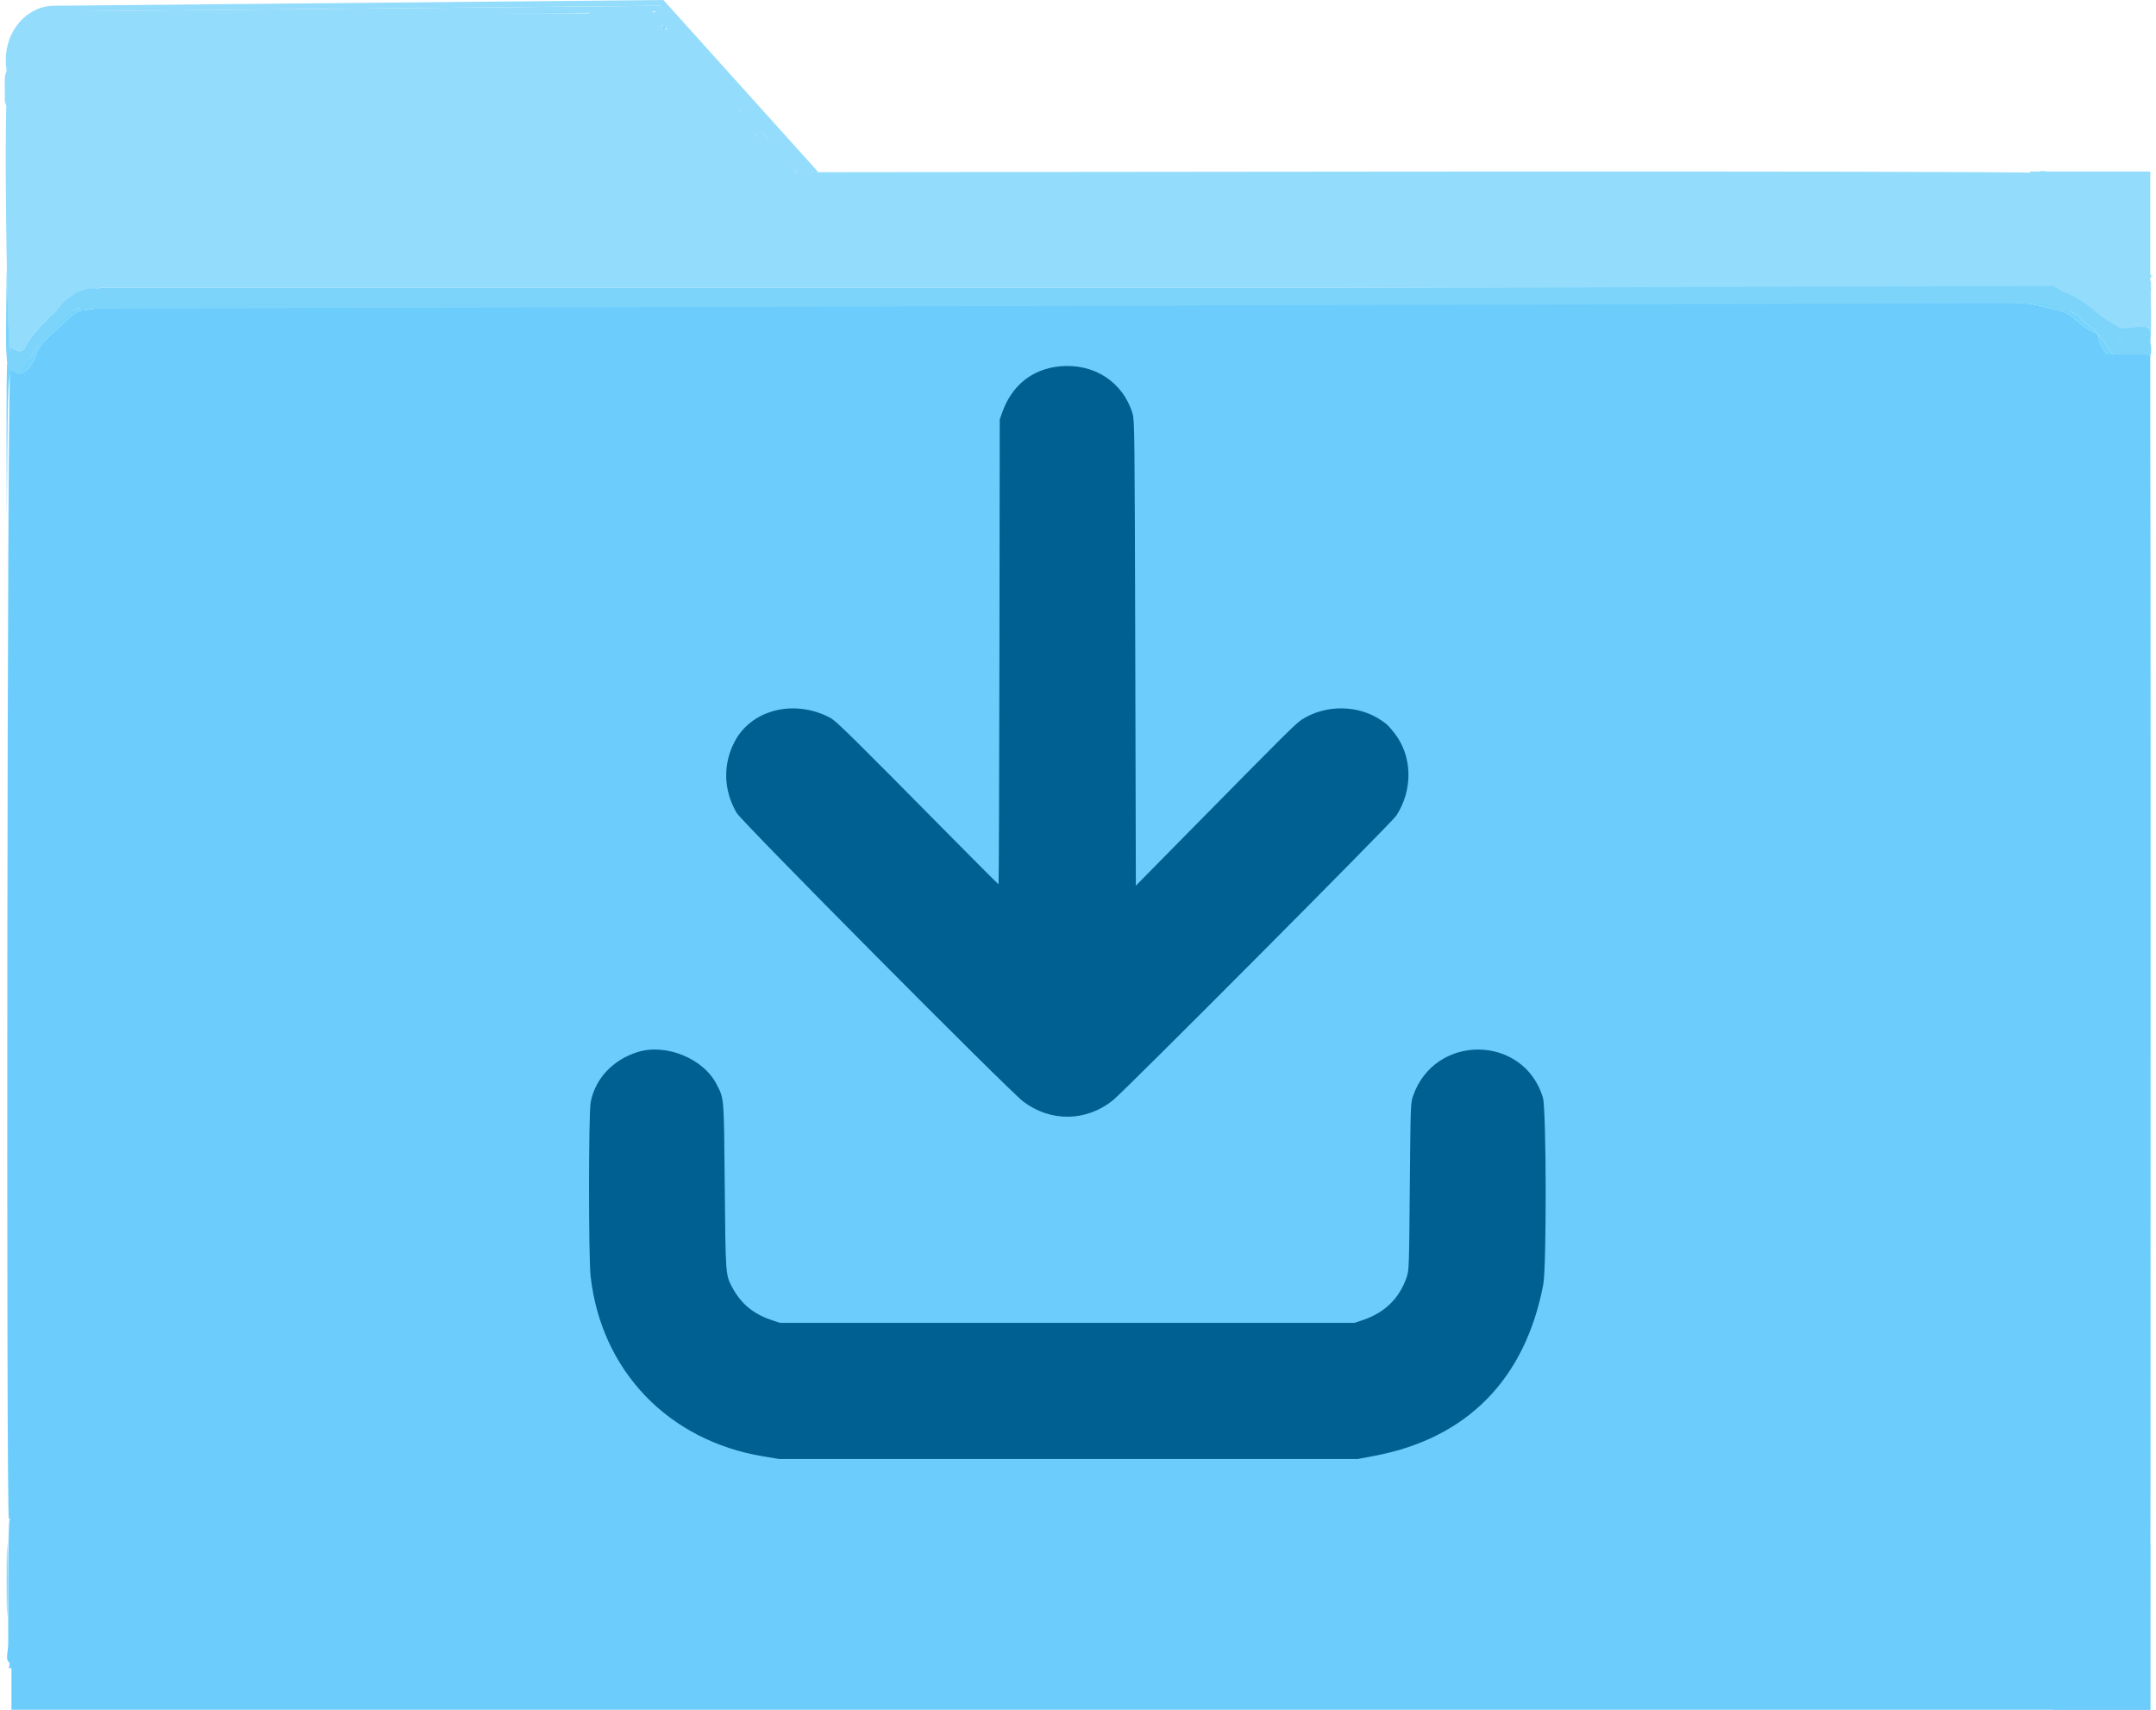<svg width="377" height="299" viewBox="0 0 377 299" fill="none" xmlns="http://www.w3.org/2000/svg">
<path fill-rule="evenodd" clip-rule="evenodd" d="M13.945 2.393C13.779 2.662 13.853 2.725 14.132 2.552C14.386 2.395 14.594 2.442 14.594 2.657C14.594 2.872 14.387 3.116 14.134 3.201C13.881 3.285 13.746 3.553 13.834 3.797C13.922 4.041 14.304 3.824 14.683 3.316C15.265 2.536 15.283 2.357 14.796 2.17C14.479 2.049 14.096 2.149 13.945 2.393ZM7.896 5.451C7.639 5.61 7.575 5.959 7.75 6.243C7.999 6.646 8.166 6.63 8.549 6.169C9.086 5.521 8.617 5.006 7.896 5.451ZM18.794 53.502C17.034 53.912 15.093 54.262 14.481 54.28C13.79 54.301 12.872 54.807 12.062 55.614C11.344 56.329 9.896 57.669 8.844 58.592C7.563 59.716 6.709 60.892 6.258 62.152C5.429 64.47 3.75 65.907 2.796 65.115C2.387 64.776 2.022 64.726 1.774 64.974C1.267 65.481 1.049 265.927 1.556 265.614C1.755 265.491 1.805 265.573 1.667 265.795C1.53 266.018 1.422 270.861 1.427 276.557C1.432 282.253 1.436 287.184 1.437 287.514C1.437 287.844 1.362 288.613 1.269 289.224C1.177 289.834 1.27 290.437 1.475 290.564C1.681 290.691 1.748 291.056 1.626 291.375C1.501 291.699 1.578 291.848 1.799 291.711C2.016 291.577 2.194 291.758 2.194 292.114C2.194 292.483 2.383 292.644 2.634 292.489C2.925 292.309 2.912 292.521 2.594 293.114C2.276 293.707 2.263 293.919 2.554 293.739C2.805 293.584 2.994 293.745 2.994 294.114C2.994 294.47 3.174 294.65 3.394 294.514C3.614 294.378 3.794 294.547 3.794 294.89C3.794 295.643 4.244 295.69 4.973 295.014C5.271 294.737 5.4 294.714 5.261 294.962C5.1 295.25 5.617 295.492 6.702 295.638C7.817 295.787 8.685 296.205 9.252 296.864C9.725 297.413 10.22 297.754 10.353 297.622C10.485 297.489 10.594 297.546 10.595 297.747C10.595 297.949 11.225 298.135 11.995 298.162C12.764 298.188 13.394 298.042 13.394 297.838C13.394 297.634 13.186 297.595 12.932 297.752C12.646 297.929 12.579 297.862 12.756 297.576C13.138 296.957 360.594 296.904 360.594 297.523C360.594 298.293 362.419 298.836 363.343 298.341C364.006 297.987 364.195 298 364.2 298.4C364.205 298.803 364.279 298.799 364.545 298.38C364.975 297.701 365.413 297.701 365.843 298.38C366.195 298.934 366.264 298.608 366.293 296.28C366.305 295.316 366.414 295.256 367.892 295.404C369.022 295.517 369.715 295.354 370.305 294.838C370.759 294.44 370.986 294.362 370.807 294.666C370.584 295.045 370.657 295.16 371.038 295.035C371.344 294.934 371.652 294.458 371.723 293.977C371.803 293.43 372.028 293.208 372.323 293.385C372.582 293.54 372.539 293.353 372.226 292.968C371.746 292.377 371.745 292.288 372.217 292.391C372.603 292.476 372.794 292.083 372.837 291.114C372.871 290.344 372.92 289.399 372.946 289.014C372.978 288.547 373.326 288.314 373.994 288.314C374.544 288.314 374.994 288.123 374.994 287.89C374.994 287.657 375.219 287.602 375.494 287.767C375.838 287.974 375.824 287.858 375.449 287.395C375.149 287.025 374.753 286.816 374.57 286.929C374.18 287.17 374.436 285.524 374.845 285.16C374.997 285.025 375.008 285.229 374.87 285.614C374.73 286.004 374.811 286.314 375.052 286.314C375.339 286.314 375.378 285.875 375.167 285.014C374.992 284.299 374.746 234.484 374.62 174.314C374.494 114.144 374.334 65.274 374.264 65.714L374.138 66.514L373.794 65.714C373.605 65.274 373.438 65.139 373.422 65.414C373.371 66.315 372.701 65.939 372.2 64.728C371.93 64.076 371.593 63.562 371.451 63.585C369.829 63.857 366.994 60.921 366.994 58.969C366.994 58.652 366.499 58.21 365.894 57.987C365.289 57.764 364.079 56.93 363.205 56.133C362.331 55.336 361.161 54.584 360.605 54.461C360.049 54.338 358.244 53.887 356.593 53.459C353.647 52.694 351.773 52.684 253.593 52.901C118.363 53.199 57.085 53.218 37.994 52.968C23.352 52.776 21.722 52.821 18.794 53.502ZM352.375 273.178C353.971 273.906 353.866 276.849 352.214 277.704C350.392 278.646 23.628 278.633 22.283 277.691C21.129 276.883 21 273.783 22.094 273.146C23.157 272.527 351.015 272.559 352.375 273.178ZM352.214 282.524C353.963 283.429 353.972 286.378 352.228 287.1C350.533 287.802 23.603 287.868 22.292 287.166C21.004 286.477 20.998 283.437 22.283 282.537C23.628 281.595 350.392 281.582 352.214 282.524ZM362.838 298.008C362.279 298.378 361.569 298.406 361.931 298.044C362.08 297.895 361.795 297.336 361.298 296.802L360.394 295.831L361.838 296.772C362.741 297.361 363.116 297.824 362.838 298.008Z" fill="#6CCCFC"/>
<path fill-rule="evenodd" clip-rule="evenodd" d="M18.394 2.35C17.734 2.498 17.419 2.641 17.694 2.667C18.311 2.725 18.365 3.914 17.751 3.914C17.508 3.914 17.411 4.182 17.537 4.51C17.849 5.324 16.384 5.645 13.602 5.372C12.236 5.238 11.462 5.3 11.606 5.533C11.735 5.743 11.55 5.914 11.194 5.914C10.802 5.914 10.661 6.098 10.836 6.382C11.04 6.712 10.899 6.758 10.36 6.538C9.003 5.984 8.512 6.095 8.155 7.034C7.945 7.586 7.952 7.864 8.172 7.728C8.374 7.603 8.652 7.684 8.79 7.907C8.942 8.153 8.488 8.314 7.641 8.314C6.871 8.314 6.128 8.497 5.99 8.721C5.852 8.944 5.616 9.053 5.466 8.963C5.014 8.689 4.397 9.65 4.342 10.714C4.26 12.276 4.22 12.377 3.794 12.114C3.574 11.978 3.394 12.052 3.394 12.278C3.394 12.504 3.148 12.594 2.847 12.479C2.512 12.351 2.201 12.628 2.047 13.191C1.837 13.959 1.728 14.013 1.4 13.514C1.059 12.994 1.005 13.003 1 13.581C0.997 13.947 1.219 14.338 1.494 14.449C1.857 14.596 1.863 14.659 1.516 14.682C1.158 14.706 1.029 17.649 1.003 26.414C0.965 39.035 1.42 62.028 1.692 61.217C1.803 60.885 2.079 60.838 2.526 61.078C3.688 61.7 3.876 61.608 4.808 59.969C6.153 57.601 10.721 53.266 12.485 52.684C13.313 52.411 14.783 51.766 15.752 51.251L17.513 50.314H187.421H357.329L360.25 51.714C361.857 52.484 363.359 53.114 363.589 53.114C363.818 53.114 364.791 53.924 365.75 54.914C366.71 55.904 367.61 56.714 367.75 56.714C367.89 56.714 368.45 57.434 368.994 58.314C370.438 60.65 372.493 60.352 373.162 57.71L373.466 56.514L373.997 57.714C374.305 58.408 374.569 58.661 374.624 58.314C374.677 57.984 374.843 58.614 374.994 59.714L375.268 61.714L375.398 59.314L375.528 56.914L375.794 59.314C376.002 61.195 376.074 60.568 376.127 56.414C376.169 53.073 376.045 51.114 375.791 51.114C375.546 51.114 375.576 50.812 375.867 50.346C376.248 49.735 376.229 49.435 375.77 48.87C375.412 48.429 375.383 48.274 375.694 48.461C375.969 48.626 376.194 48.571 376.194 48.338C376.194 48.105 376.014 47.914 375.794 47.914C375.574 47.914 375.415 47.779 375.441 47.614C375.567 46.817 375.354 46.292 374.994 46.514C374.774 46.65 374.594 46.491 374.594 46.161C374.594 45.793 374.309 45.615 373.861 45.701C373.433 45.784 373.127 45.61 373.127 45.285C373.127 44.865 373.26 44.836 373.661 45.169C373.954 45.413 374.194 45.45 374.194 45.252C374.194 45.054 373.819 44.571 373.361 44.178C372.902 43.786 372.627 43.206 372.748 42.889C372.87 42.573 372.799 42.314 372.591 42.314C372.362 42.314 372.352 41.95 372.566 41.387C372.842 40.663 372.752 40.355 372.156 39.983C371.558 39.61 371.393 39.616 371.388 40.011C371.384 40.361 371.292 40.379 371.088 40.071C370.926 39.827 370.497 39.673 370.134 39.729C369.651 39.804 369.502 39.571 369.58 38.863C369.638 38.33 369.522 37.793 369.321 37.669C369.11 37.538 369.142 37.217 369.397 36.91C369.744 36.493 369.679 36.419 369.101 36.57C368.67 36.683 368.052 36.42 367.616 35.939C367.206 35.485 366.583 35.1 366.232 35.082C365.881 35.065 365.8 34.966 366.052 34.863C366.639 34.622 366.258 33.114 365.609 33.114C365.339 33.114 364.8 32.763 364.412 32.334C363.949 31.823 363.068 31.513 361.85 31.434C360.829 31.368 360.027 31.126 360.066 30.897C360.106 30.668 359.787 30.454 359.358 30.421C358.928 30.389 358.674 30.519 358.792 30.711C358.91 30.902 358.824 31.172 358.601 31.31C358.375 31.449 358.194 31.194 358.194 30.738C358.194 30.121 357.937 29.914 357.17 29.914C356.607 29.914 356.251 30.083 356.379 30.29C356.507 30.496 356.26 30.639 355.83 30.607C355.401 30.574 355.139 30.402 355.25 30.224C355.36 30.046 306.573 29.948 246.834 30.007L138.218 30.114L138.404 29.057C138.582 28.048 138.021 27.626 136.296 27.473C135.718 27.421 135.004 26.621 135.222 26.269C135.343 26.074 135.15 25.914 134.794 25.914C134.438 25.914 134.26 25.731 134.398 25.507C134.536 25.284 134.845 25.222 135.083 25.369C135.345 25.531 135.402 25.451 135.228 25.169C135.069 24.912 134.771 24.805 134.566 24.931C134.362 25.058 134.194 24.87 134.194 24.514C134.194 24.158 134.012 23.979 133.79 24.116C132.921 24.654 131.903 23.925 132.098 22.905C132.285 21.927 130.145 20.45 129.298 20.973C129.014 21.149 128.864 19.543 128.867 16.356C128.868 15.297 128.772 15.121 128.43 15.556C127.92 16.204 126.811 16.533 127.188 15.924C127.327 15.698 127.251 15.514 127.018 15.514C126.785 15.514 126.594 15.323 126.594 15.09C126.594 14.857 126.802 14.795 127.056 14.952C127.342 15.129 127.409 15.062 127.232 14.776C127.075 14.522 126.668 14.314 126.328 14.314C125.916 14.314 125.793 14.092 125.963 13.652C126.118 13.247 125.874 12.624 125.336 12.052C124.439 11.097 123.106 10.725 123.632 11.576C123.802 11.85 123.743 11.929 123.487 11.771C123.048 11.5 122.365 9.201 122.534 8.565C122.585 8.373 122.349 8.322 122.01 8.452C121.671 8.582 121.394 8.547 121.394 8.374C121.394 7.262 118.686 5.114 117.284 5.114C115.961 5.114 115.794 5.002 115.794 4.114C115.794 3.192 115.257 2.869 114.064 3.077C113.883 3.108 113.872 2.904 114.041 2.624C114.261 2.259 114.155 2.27 113.671 2.663C113.084 3.139 112.994 3.119 112.994 2.514C112.994 1.975 112.871 1.918 112.457 2.262C112.162 2.507 111.813 2.6 111.682 2.469C111.403 2.19 59.392 2.25 39.581 2.552C31.08 2.681 25.003 2.604 23.399 2.346C21.432 2.029 20.756 2.047 20.512 2.423C20.298 2.754 20.096 2.778 19.894 2.497C19.721 2.257 19.087 2.194 18.394 2.35Z" fill="#94DCFC"/>
<path fill-rule="evenodd" clip-rule="evenodd" d="M15.676 2.505C15.112 2.798 14.578 2.964 14.489 2.876C14.4 2.787 14.32 2.939 14.312 3.214C14.283 4.123 14 4.91 13.594 5.208C13.121 5.555 16.253 5.62 17.136 5.281C17.47 5.153 17.646 4.793 17.526 4.481C17.406 4.169 17.508 3.914 17.751 3.914C18.461 3.914 18.262 2.949 17.447 2.44C16.87 2.079 16.468 2.094 15.676 2.505ZM23.194 2.283C24.805 2.539 106.448 2.379 107.194 2.117C107.414 2.04 88.244 1.988 64.594 2.002C40.944 2.016 22.314 2.142 23.194 2.283ZM9.436 5.488C8.999 5.758 9.056 5.919 9.714 6.271C10.741 6.821 11.116 6.836 10.794 6.314C10.658 6.094 10.857 5.914 11.237 5.914C11.617 5.914 11.803 5.789 11.65 5.637C11.21 5.197 10.035 5.118 9.436 5.488ZM7.632 7.359C7.322 8.168 7.529 8.43 8.336 8.249C8.844 8.136 8.857 8.001 8.414 7.402C7.93 6.746 7.868 6.743 7.632 7.359ZM2.694 11.926C1.583 12.373 1.555 12.543 2.594 12.543C3.034 12.543 3.394 12.391 3.394 12.205C3.394 12.019 3.602 11.995 3.856 12.152C4.142 12.329 4.209 12.262 4.032 11.976C3.875 11.722 3.712 11.525 3.67 11.539C3.628 11.553 3.189 11.727 2.694 11.926ZM126.896 15.38C127.173 15.491 127.316 15.717 127.214 15.881C127.112 16.046 127.291 16.181 127.612 16.181C127.932 16.181 128.194 16.05 128.194 15.89C128.194 15.595 127.15 15.088 126.661 15.146C126.514 15.163 126.62 15.268 126.896 15.38ZM1.08 54.364C0.969 64.002 1.03 64.314 3.049 64.314C4.54 64.314 4.647 64.224 5.641 62.125C6.806 59.665 12.516 53.914 13.794 53.914C14.208 53.914 15.84 53.448 17.42 52.877L20.294 51.841L37.144 52.079C68.873 52.527 144.674 52.619 153.794 52.22C159.258 51.981 200.571 51.865 258.957 51.925L355.12 52.023L358.475 53.164C362.382 54.493 363.469 55.018 363.929 55.8C364.113 56.112 364.833 56.711 365.529 57.13C366.225 57.549 367.424 58.926 368.195 60.188C369.359 62.096 369.849 62.544 371.095 62.839C371.919 63.034 372.594 63.426 372.594 63.711C372.594 63.996 372.864 64.332 373.194 64.459C373.583 64.608 373.796 64.447 373.8 64.001C373.805 63.411 373.861 63.399 374.194 63.914C374.503 64.392 374.583 64.315 374.588 63.538C374.594 62.593 374.613 62.586 375.181 63.338C375.711 64.037 375.763 63.759 375.714 60.514C375.662 57.057 375.649 57.009 375.394 59.314L375.128 61.714L375.055 59.714C375.007 58.414 374.861 57.905 374.636 58.259C374.378 58.667 374.191 58.517 373.892 57.659L373.493 56.514L373.176 57.71C372.476 60.354 370.437 60.649 368.994 58.314C368.45 57.434 367.89 56.714 367.75 56.714C367.61 56.714 366.71 55.904 365.75 54.914C364.791 53.924 363.818 53.114 363.589 53.114C363.359 53.114 361.857 52.484 360.25 51.714L357.329 50.314H187.421H17.513L15.752 51.251C14.783 51.766 13.313 52.411 12.485 52.684C10.721 53.266 6.153 57.601 4.808 59.969C3.871 61.617 3.692 61.702 2.494 61.06C2.001 60.797 1.768 60.838 1.708 61.2C1.66 61.483 1.519 58.384 1.394 54.314L1.167 46.914L1.08 54.364ZM22.861 273.78C22.714 273.927 22.594 274.737 22.594 275.581V277.114H187.217H351.84L351.717 275.414L351.594 273.714L187.361 273.614C97.033 273.558 23.008 273.633 22.861 273.78ZM22.671 284.814L22.794 286.514L94.194 286.785C133.464 286.934 207.444 286.934 258.594 286.785L351.594 286.514L351.717 284.814L351.84 283.114H187.194H22.548L22.671 284.814Z" fill="#7CD4FB"/>
<path fill-rule="evenodd" clip-rule="evenodd" d="M115.904 4.314C115.871 4.754 115.974 5.114 116.134 5.114C116.293 5.114 116.451 4.754 116.484 4.314C116.517 3.874 116.414 3.514 116.254 3.514C116.095 3.514 115.937 3.874 115.904 4.314ZM161.394 52.027C159.388 52.44 64.237 52.487 37.144 52.089L20.294 51.841L17.42 52.877C15.84 53.448 14.208 53.914 13.794 53.914C12.516 53.914 6.806 59.665 5.641 62.125C4.445 64.65 1.672 65.469 1.276 63.414C1.181 62.919 1.121 68.904 1.143 76.714L1.182 90.914L1.294 78.128C1.406 65.335 1.55 64.082 2.796 65.115C3.75 65.907 5.429 64.47 6.258 62.152C6.709 60.892 7.563 59.716 8.844 58.592C9.896 57.669 11.344 56.329 12.062 55.614C12.78 54.899 13.744 54.314 14.204 54.314C14.664 54.314 16.875 53.933 19.117 53.468C23.015 52.66 23.872 52.635 38.594 52.902C56.066 53.219 109.553 53.218 253.593 52.901C351.773 52.684 353.647 52.694 356.593 53.459C358.244 53.887 360.049 54.338 360.605 54.461C361.161 54.584 362.331 55.336 363.205 56.133C364.079 56.93 365.289 57.764 365.894 57.987C366.499 58.21 366.994 58.652 366.994 58.969C366.994 60.921 369.829 63.857 371.451 63.585C371.593 63.562 371.93 64.076 372.2 64.728C372.701 65.939 373.371 66.315 373.422 65.414C373.438 65.139 373.605 65.274 373.794 65.714C374.103 66.434 374.141 66.441 374.166 65.785C374.193 65.092 374.227 65.09 374.894 65.757C375.556 66.419 375.605 72.384 375.795 176.485L375.997 286.514L376.043 173.914C376.068 111.984 375.974 61.944 375.834 62.714C375.598 64.012 375.545 64.056 375.099 63.314C374.639 62.548 374.618 62.557 374.6 63.514C374.586 64.308 374.502 64.391 374.194 63.914C373.861 63.399 373.805 63.411 373.8 64.001C373.796 64.447 373.583 64.608 373.194 64.459C372.864 64.332 372.594 63.996 372.594 63.711C372.594 63.426 371.919 63.034 371.095 62.839C369.849 62.544 369.359 62.096 368.195 60.188C367.424 58.926 366.225 57.549 365.529 57.13C364.833 56.711 364.113 56.112 363.929 55.8C363.458 55.001 362.32 54.461 358.299 53.134L354.794 51.977L258.994 51.817C201.054 51.72 162.483 51.803 161.394 52.027ZM1.168 276.314C1.168 281.924 1.224 284.219 1.293 281.414C1.362 278.609 1.362 274.019 1.293 271.214C1.224 268.409 1.168 270.704 1.168 276.314ZM22.094 273.146C21 273.783 21.129 276.883 22.283 277.691C23.628 278.633 350.392 278.646 352.214 277.704C353.866 276.849 353.971 273.906 352.375 273.178C351.015 272.559 23.157 272.527 22.094 273.146ZM351.717 275.414L351.84 277.114H187.217H22.594V275.581C22.594 274.737 22.714 273.927 22.861 273.78C23.008 273.633 97.033 273.558 187.361 273.614L351.594 273.714L351.717 275.414ZM22.283 282.537C20.998 283.437 21.004 286.477 22.292 287.166C23.603 287.868 350.533 287.802 352.228 287.1C353.972 286.378 353.963 283.429 352.214 282.524C350.392 281.582 23.628 281.595 22.283 282.537ZM351.717 284.814L351.594 286.514L258.594 286.785C207.444 286.934 133.464 286.934 94.194 286.785L22.794 286.514L22.671 284.814L22.548 283.114H187.194H351.84L351.717 284.814ZM374.15 291.214C373.68 292.109 373.682 292.11 374.536 291.352C375.489 290.505 375.576 290.314 375.008 290.314C374.796 290.314 374.41 290.719 374.15 291.214Z" fill="#74D4FC"/>
<path d="M4.229 12.514C5.065 10.874 5.945 9.479 7.503 8.44C7.808 8.237 7.51 8.444 7.346 8.545C6.068 9.33 4.935 10.53 3.96 11.662C3.919 11.711 3.379 12.459 3.626 12.029C4.827 9.944 6.733 8.237 8.381 6.515C8.912 5.96 9.51 5.092 10.241 4.76C10.479 4.651 10.261 5.541 10.228 5.611C10.165 5.742 9.452 6.645 9.652 6.515C10.713 5.823 11.775 5.148 12.887 4.537C13.339 4.288 13.941 3.818 14.485 3.79C14.993 3.765 15.509 3.79 16.017 3.79C16.369 3.79 17.312 3.612 17.589 3.797C17.637 3.829 17.287 3.908 17.262 3.915C17.232 3.923 18.158 4.026 18.349 4.026C19.176 4.026 20.038 4.095 20.864 4.02C21.58 3.954 22.244 3.79 22.973 3.79C23.601 3.79 21.715 3.79 21.086 3.79C20.222 3.79 19.357 3.79 18.493 3.79C15.94 3.79 13.494 4.724 10.948 4.851C10.407 4.878 9.744 5.182 9.206 5.297C8.824 5.378 8.414 5.519 8.06 5.676C7.299 6.015 6.812 7.314 6.285 7.916C6.132 8.092 6.107 8.509 5.925 8.63C5.522 8.899 5.076 9.217 4.727 9.54C4.338 9.9 4.067 10.318 3.705 10.68C3.513 10.872 3.4 11.096 3.286 11.341C3.171 11.588 2.837 11.907 2.814 12.16C2.769 12.66 2.39 13.097 2.349 13.647C2.3 14.314 2.343 15.001 2.343 15.671C2.343 16.308 2.343 16.945 2.343 17.583" stroke="#94DCFC" stroke-width="3" stroke-linecap="round"/>
<path d="M3.522 11.689C3.688 11.022 3.879 10.355 3.967 9.671C4.001 9.406 3.975 9.163 4.111 8.925C4.35 8.507 4.96 8.087 5.316 7.798C6.082 7.177 6.896 6.52 7.713 5.965C7.838 5.88 8.28 5.765 8.132 5.794C7.199 5.981 6.383 6.62 5.715 7.261C5.336 7.626 4.807 8.029 4.517 8.479C4.383 8.687 4.233 9.042 4.373 8.414C4.558 7.583 5.779 5.314 5.473 6.109C5.265 6.651 4.712 7.223 4.373 7.694C4.24 7.878 3.77 8.172 3.77 8.434C3.77 8.547 4.746 7.639 4.818 7.569C5.108 7.291 5.403 7.017 5.735 6.79C5.883 6.689 6.216 6.6 6.325 6.449C6.557 6.127 5.657 6.854 6.613 5.978C7.741 4.942 8.781 3.885 10.077 3.07C11.257 2.328 12.537 2.258 13.895 2.258C14.439 2.258 14.179 2.648 13.771 2.729C13.536 2.776 12.238 2.965 12.861 2.965C15.085 2.965 17.305 2.847 19.528 2.847C19.591 2.847 20.095 2.849 19.953 2.919C19.13 3.331 17.913 3.237 17.013 3.293C14.722 3.435 12.471 3.133 10.228 3.613C9.847 3.695 9.453 3.854 9.069 3.902C8.504 3.972 10.017 3.862 10.071 3.856C11.72 3.673 13.374 3.285 15.035 3.207C16.379 3.145 17.69 2.965 19.043 2.965C20.096 2.965 21.114 2.729 22.174 2.729C23.208 2.729 26.312 2.729 25.278 2.729C22.82 2.729 20.361 2.729 17.903 2.729C16.163 2.729 14.299 2.54 12.592 2.906C11.385 3.165 10.143 3.304 8.944 3.581C8.303 3.729 7.942 3.859 7.53 4.432C5.441 7.333 2.028 9.299 1.635 13.221" stroke="#94DCFC" stroke-linecap="round"/>
<path d="M103.458 2.388C105.623 2.355 107.767 2.085 109.936 2.085C111.246 2.085 112.778 1.796 113.905 2.49C114.204 2.674 114.478 2.781 114.738 3.041C114.906 3.209 115.25 3.547 115.452 3.642C116.108 3.953 116.511 4.272 117.032 4.772C117.919 5.626 118.915 6.307 119.787 7.179C120.151 7.543 120.354 7.948 120.72 8.315C121.774 9.369 122.733 10.717 124.004 11.52C124.713 11.967 125.218 12.992 125.803 13.6C126.498 14.322 126.896 15.146 127.468 15.951C127.867 16.512 128.306 17.041 128.699 17.61C128.951 17.973 129.141 18.357 129.47 18.661C129.717 18.89 129.975 19.052 130.133 19.358C130.659 20.375 131.403 21.335 132.079 22.254C132.678 23.07 133.285 23.885 133.962 24.638C134.17 24.869 134.34 25.028 134.423 25.318C134.535 25.708 135.111 26.143 135.34 26.527C135.474 26.753 135.683 27.419 135.896 27.59C136.354 27.956 136.65 28.629 137.004 29.086C137.261 29.418 137.554 29.686 137.859 29.969C137.96 30.063 137.961 30.224 138.073 30.3C138.691 30.726 136.971 29.279 136.408 28.782C135.655 28.118 134.976 27.341 134.35 26.555C133.169 25.075 131.654 24.005 130.33 22.681C129.85 22.201 129.424 21.678 128.969 21.174C128.722 20.901 128.392 20.427 128.053 20.258C127.472 19.968 127.427 19.26 128.255 19.819C129.166 20.435 129.782 21.494 130.437 22.383C130.763 22.826 131.111 23.219 131.471 23.632C131.6 23.779 131.623 24.03 131.741 24.149C132.331 24.739 130.817 22.758 130.347 22.068C129.917 21.438 129.642 20.68 129.245 20.022C129.03 19.667 128.82 19.222 128.48 18.987C128.183 18.781 128.151 18.814 128.452 19.077C128.886 19.457 129.267 19.898 129.678 20.308C130.28 20.911 130.865 21.503 131.494 22.08C132.295 22.814 132.87 23.755 133.614 24.543C133.903 24.849 134.245 25.018 134.333 25.414C134.404 25.734 134.775 25.761 134.98 25.976C135.485 26.508 135.65 27.107 136.211 27.596C136.545 27.885 136.769 28.128 136.982 28.501C137.185 28.856 137.691 29.018 137.848 29.389C137.935 29.595 138.691 29.843 138.635 30.098C138.57 30.391 137.259 29.722 137.162 29.671C136.65 29.4 136.176 28.887 135.767 28.479C134.793 27.504 134.047 26.392 132.911 25.566" stroke="#94DCFC" stroke-linecap="round"/>
<path d="M113.478 3.097H112.871" stroke="#94DCFC" stroke-linecap="round"/>
<line x1="115.378" y1="1.673" x2="141.378" y2="31.672" stroke="#94DCFC"/>
<line x1="115.372" y1="1.666" x2="142.372" y2="31.666" stroke="#94DCFC"/>
<path d="M137.263 28.602C136.739 27.95 136.169 27.362 135.643 26.724C135.491 26.539 135.33 26.557 135.194 26.421C134.959 26.186 134.719 25.76 134.575 25.465C134.474 25.256 134.512 25.2 134.35 25.037C133.69 24.377 135.719 26.31 136.425 26.921C136.906 27.337 137.16 27.797 137.51 28.248C137.614 28.381 137.956 28.873 137.971 29.007C138.02 29.42 138.487 29.79 138.68 30.132C138.812 30.366 139.842 32.157 139.096 31.166C138.104 29.849 136.713 28.702 135.43 27.686C134.176 26.692 132.844 26.387 131.291 26.173" stroke="#94DCFC" stroke-linecap="round"/>
<path d="M116.211 3.603C115.53 3.45 115.474 3.125 115.019 2.67C114.549 2.2 115.083 2.685 115.3 2.793" stroke="#94DCFC" stroke-linecap="round"/>
<line x1="9.995" y1="1.5" x2="115.995" y2="0.5" stroke="#94DCFC"/>
<line x1="9.995" y1="2.5" x2="115.995" y2="1.5" stroke="#94DCFC"/>
<ellipse cx="9.5" cy="10.5" rx="8.5" ry="9.5" fill="#94DCFC"/>
<line x1="141.628" y1="30.334" x2="115.628" y2="1.334" stroke="#94DCFC"/>
<line x1="142.628" y1="30.334" x2="115.628" y2="0.334" stroke="#94DCFC"/>
<rect x="355" y="30" width="21" height="20" fill="#94DCFC"/>
<rect x="359" y="62" width="17" height="237" fill="#6CCCFC"/>
<rect x="2" y="270" width="374" height="29" fill="#6CCCFC"/>
<line x1="359.004" y1="51.5" x2="14.004" y2="52.5" stroke="#7CD4FB" stroke-width="3"/>
<path d="M17.917 51.279C16.942 51.399 16.103 51.737 15.238 52.189C14.754 52.442 14.238 52.58 13.765 52.852C12.943 53.322 12.003 53.582 11.128 53.944C10.927 54.028 10.434 54.432 10.55 54.248C10.69 54.023 11.244 53.818 11.445 53.708C12.307 53.24 13.173 52.784 14.011 52.274C14.654 51.883 15.29 51.416 15.975 51.1C16.018 51.08 16.154 51.065 16.014 51.132C15.598 51.33 15.211 51.578 14.801 51.787C14.389 51.998 13.142 52.604 13.567 52.422C14.354 52.084 15.108 51.662 15.911 51.361C16.329 51.204 16.77 51.06 17.219 51.026C17.726 50.987 16.187 51.05 15.707 51.216C15.39 51.326 15.115 51.514 14.808 51.646C14.768 51.663 14.483 51.698 14.685 51.646C15.248 51.501 15.723 51.07 16.296 50.966C16.55 50.92 16.231 50.962 16.126 50.962C15.931 50.962 15.736 50.962 15.541 50.962C15.285 50.962 14.976 51.158 14.73 51.23C14.41 51.324 14.108 51.465 13.789 51.565C13.423 51.679 13.108 51.987 12.781 52.2C12.462 52.407 12.108 52.625 11.854 52.915C11.705 53.085 11.525 53.077 11.385 53.278C11.2 53.545 11.002 53.796 10.79 54.043C10.632 54.226 10.496 54.245 10.423 54.484C10.372 54.65 10.149 54.776 10.053 54.921C9.954 55.069 9.576 55.391 9.387 55.46C9.249 55.51 9.254 55.639 9.133 55.735C8.935 55.892 8.831 56.001 8.717 56.229" stroke="#7CD4FB" stroke-linecap="round"/>
<path d="M2.308 62.827C2.275 63.1 1.932 64.275 2.379 64.414C2.749 64.529 3.128 64.604 3.514 64.604C3.905 64.604 2.725 64.481 2.386 64.287C1.74 63.918 1.674 63.051 1.674 62.383" stroke="#7CD4FB" stroke-linecap="round"/>
<path d="M6.496 59.909C7.587 59.33 8.197 58.203 8.914 57.247C9.297 56.737 9.901 56.373 10.307 55.873C10.832 55.224 11.523 54.74 12.207 54.262" stroke="#7CD4FB" stroke-linecap="round"/>
<path d="M358.959 50.582C359.283 50.74 359.581 50.898 359.886 51.089C360.06 51.199 360.38 51.493 360.58 51.53C361.039 51.613 361.521 51.862 361.941 52.073C362.783 52.494 363.572 52.958 364.356 53.5C364.695 53.735 364.976 54.037 365.307 54.269C365.487 54.395 365.723 54.518 365.843 54.706C365.958 54.885 366.211 54.925 366.361 55.094C366.727 55.503 367.059 55.884 367.398 56.317C367.605 56.582 367.791 56.819 368.029 57.057C368.548 57.577 369.074 58.05 369.647 58.527C370.074 58.883 370.466 59.051 370.951 59.288C371.302 59.461 371.581 59.674 371.966 59.768C372.499 59.897 373.091 60.036 373.637 60.036C374.067 60.036 374.454 59.984 374.878 59.923C375.338 59.856 374.939 59.973 374.694 60.036C374.029 60.206 373.322 60.607 372.629 60.607C372.386 60.607 372.506 60.607 372.699 60.607C372.962 60.607 373.226 60.607 373.489 60.607" stroke="#7CD4FB" stroke-linecap="round"/>
<path d="M373.933 58.132C372.453 58.599 370.886 58.746 369.393 59.168C369.258 59.207 369.123 59.215 368.984 59.211C368.966 59.21 369.627 59.088 369.703 59.077C370.898 58.896 372.076 58.767 373.284 58.767C373.326 58.767 373.971 58.734 373.665 58.844C372.721 59.184 371.646 59.274 370.648 59.274C369.492 59.274 372.944 59.009 374.095 58.915C374.336 58.895 374.354 58.958 374.162 59.105C373.613 59.525 372.865 59.723 372.213 59.916C372.189 59.923 371.727 60.105 371.677 59.993C371.549 59.711 372.269 59.183 372.417 59.066C372.962 58.639 373.718 58.205 374.44 58.259C374.842 58.289 374.948 58.864 374.948 59.165C374.948 59.35 374.828 59.925 374.553 59.5C374.218 58.98 374.134 58.215 374.698 57.829C375.275 57.434 375.386 57.854 375.477 58.428C375.584 59.104 375.225 59.588 374.68 59.951C374.419 60.125 374.256 60.008 374.25 59.718C374.246 59.517 374.344 59.223 374.507 59.549C374.727 59.988 374.835 60.571 374.659 61.037C374.519 61.407 374.567 60.687 374.567 60.589C374.567 60.566 374.628 60.027 374.68 60.219C374.746 60.461 374.663 60.734 374.698 60.98C374.716 61.107 374.895 61.255 374.962 61.368C374.999 61.431 374.709 60.992 374.638 60.892C374.364 60.506 374.314 60.144 374.314 59.683C374.314 59.158 374.521 58.602 373.827 58.795C373.293 58.944 372.844 59.084 372.283 59.084C371.737 59.084 371.369 58.722 370.873 58.513C370.525 58.366 370.075 58.256 369.759 58.069C369.619 57.985 369.452 57.985 369.301 57.91C369.158 57.838 368.946 57.641 368.793 57.624C368.586 57.603 368.353 57.225 368.222 57.039C368.035 56.773 367.714 56.541 367.461 56.341C367.168 56.11 366.92 55.754 366.686 55.467C366.491 55.229 366.079 55.03 365.811 54.896C365.631 54.806 365.529 54.632 365.364 54.516C365.162 54.374 364.892 54.246 364.669 54.135C364.351 53.976 363.838 53.746 363.492 53.676C362.753 53.529 362.078 53.1 361.342 52.901C360.498 52.673 359.722 52.317 358.832 52.295C358.41 52.284 358.026 52.216 358.275 52.788C358.584 53.498 359.761 53.944 360.482 53.944C360.905 53.944 361.328 53.944 361.751 53.944C362.296 53.944 362.824 54.072 363.365 54.149C363.825 54.215 364.494 54.33 364.909 54.544C365.444 54.82 366.014 54.956 366.523 55.277C367.057 55.613 367.508 56.038 368.032 56.341C368.809 56.791 369.531 57.343 370.352 57.737C371.091 58.093 371.827 58.132 372.636 58.132C372.874 58.132 375.232 58.119 375.202 58.005C375.083 57.554 373.574 57.629 373.221 57.737C372.963 57.817 372.728 57.878 372.452 57.878C371.894 57.878 373.565 57.751 374.123 57.751C374.351 57.751 374.407 57.733 374.116 57.787C373.763 57.852 373.432 57.878 373.073 57.878C372.314 57.878 371.455 57.999 370.711 57.864C370.375 57.803 370.082 57.73 369.759 57.61C369.628 57.562 369.429 57.412 369.336 57.311C369.205 57.167 368.992 57.138 368.871 56.99C368.453 56.48 367.731 56.126 367.109 55.961C366.795 55.878 366.407 55.611 366.164 55.404C365.927 55.203 365.01 54.978 365.268 55.15C365.697 55.435 366.248 55.547 366.7 55.785C367.556 56.235 368.312 56.62 369.012 57.307C369.226 57.517 369.453 57.758 369.689 57.942C369.934 58.133 370.257 58.184 370.493 58.4C371.094 58.951 371.809 59.185 372.537 59.528C372.745 59.626 372.942 59.687 373.136 59.81C373.237 59.874 373.347 59.821 373.439 59.895C373.518 59.958 373.664 59.857 373.739 59.944C373.86 60.084 374.017 59.996 374.173 60.05C374.255 60.078 374.398 60.179 374.44 60.254C374.483 60.328 374.724 60.303 374.807 60.353C374.974 60.452 375.152 60.436 375.329 60.529C375.451 60.594 375.456 60.917 375.456 61.051C375.456 61.257 375.583 61.422 375.583 61.622C375.583 61.861 375.599 61.264 375.568 61.164C375.394 60.598 375.329 60.057 375.329 59.465" stroke="#7CD4FB" stroke-linecap="round"/>
<path d="M375.265 61.495C375.318 61.07 375.32 60.918 375.216 60.543C375.152 60.312 375.042 60.086 375.015 59.845C375.007 59.776 374.958 59.32 375.124 59.429C375.419 59.622 375.369 59.867 375.487 60.127C375.68 60.551 375.646 60.974 375.646 61.431C375.646 61.599 375.646 61.913 375.646 61.527C375.646 60.871 375.456 60.249 375.456 59.591" stroke="#7CD4FB" stroke-linecap="round"/>
<path d="M375.646 50.391C375.552 51.191 375.583 51.998 375.583 52.802" stroke="#94DCFC" stroke-linecap="round"/>
<path fill-rule="evenodd" clip-rule="evenodd" d="M185.318 64.063C180.513 64.52 176.925 67.39 175.251 72.117L174.818 73.34L174.763 113.99C174.733 136.347 174.663 154.64 174.608 154.64C174.554 154.64 170.844 150.931 166.364 146.398C148.996 128.825 146.237 126.104 145.245 125.567C139.053 122.222 131.544 124.007 128.54 129.54C126.376 133.524 126.471 138.142 128.799 142.14C129.726 143.731 176.384 190.726 178.946 192.648C183.738 196.245 189.927 196.158 194.59 192.43C196.651 190.783 243.367 143.856 244.157 142.64C247.129 138.064 246.977 132.134 243.783 128.14C242.772 126.875 242.581 126.69 241.571 125.995C237.576 123.247 231.864 123.162 227.718 125.79C226.597 126.501 225.395 127.693 208.318 145.031L198.618 154.879L198.513 114.209C198.413 75.716 198.388 73.476 198.046 72.34C196.372 66.792 191.302 63.495 185.318 64.063ZM111.519 183.971C107.158 185.332 104.087 188.605 103.289 192.74C102.91 194.704 102.901 219.895 103.278 223.218C105.148 239.705 116.844 251.912 133.419 254.674L136.219 255.14H186.818H237.418L240.318 254.595C256.509 251.551 266.691 241.223 269.855 224.64C270.456 221.486 270.405 193.959 269.793 191.937C266.444 180.863 250.845 180.698 247.076 191.697C246.662 192.905 246.647 193.344 246.521 207.54C246.396 221.652 246.378 222.18 245.974 223.346C244.667 227.119 242.093 229.606 238.156 230.9L236.818 231.34H186.618H136.419L135.045 230.889C131.768 229.813 129.582 228.017 128.041 225.134C126.87 222.941 126.874 223.004 126.728 207.34C126.581 191.524 126.639 192.251 125.318 189.64C123.035 185.126 116.466 182.427 111.519 183.971Z" fill="#006091"/>
</svg>
